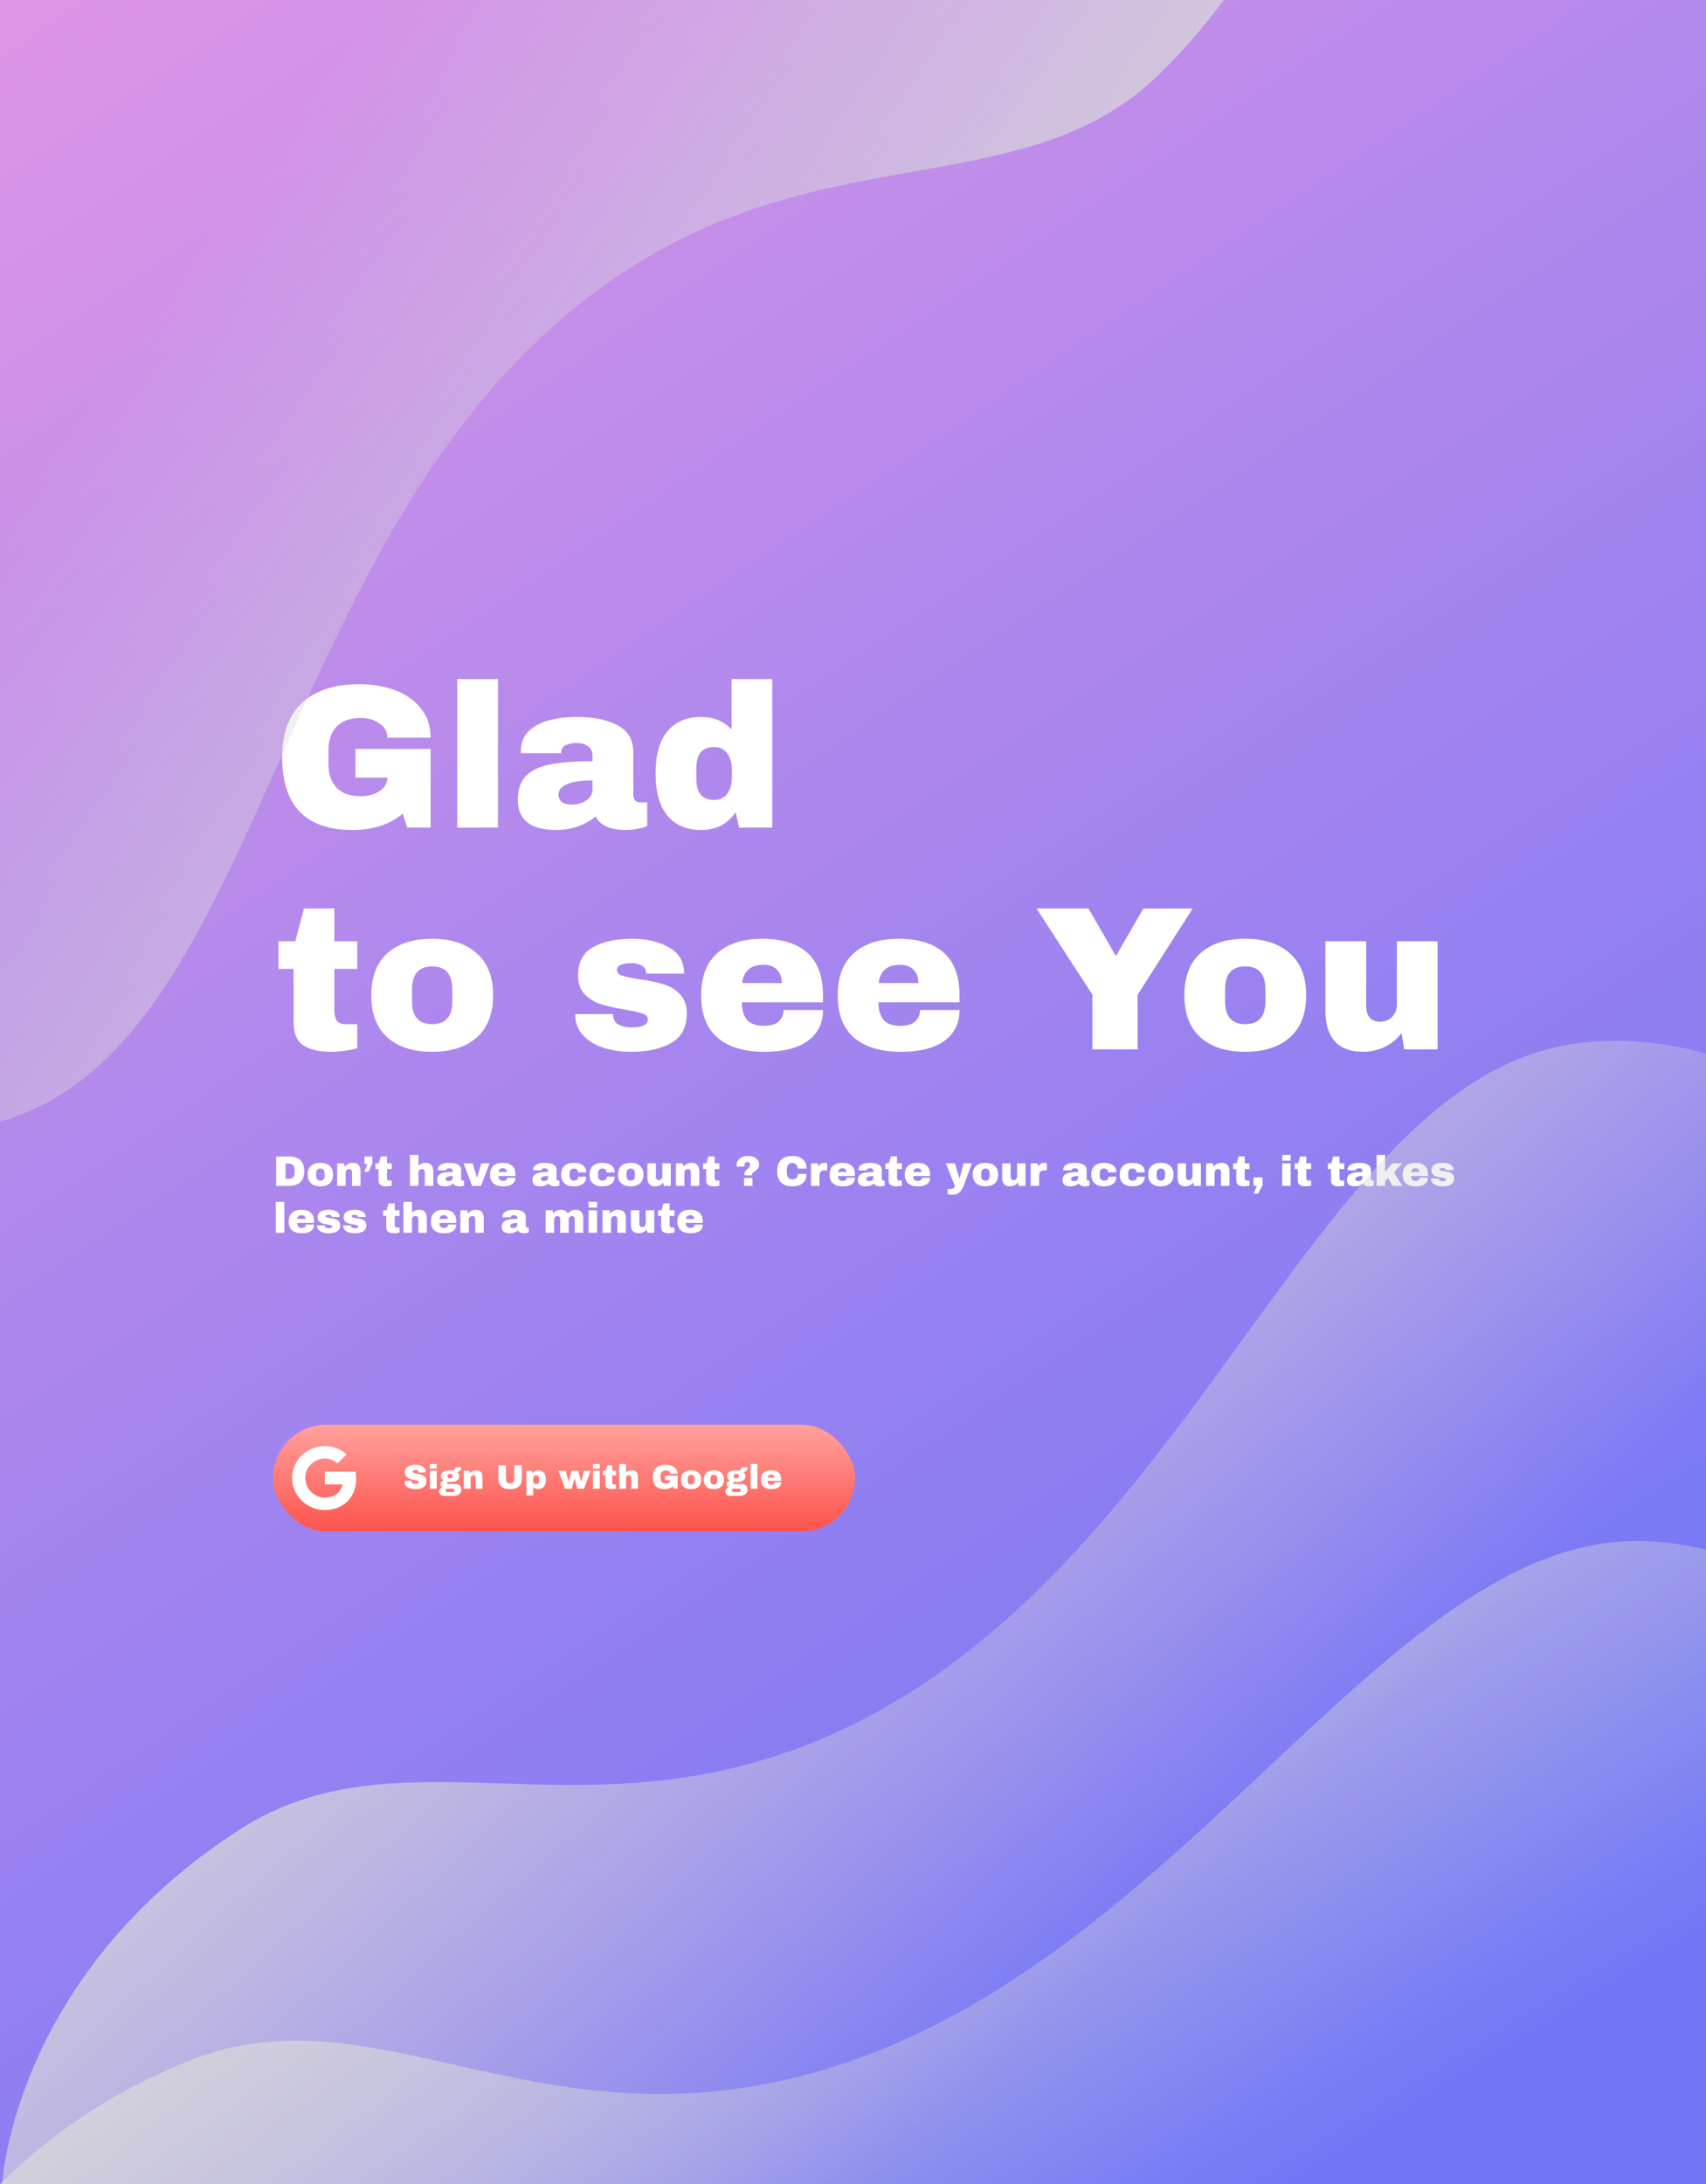 <svg width="800" height="1024" viewBox="0 0 800 1024" fill="none" xmlns="http://www.w3.org/2000/svg">
<rect x="0" y="0" width="800" height="1024" fill="#333333" stroke="none"/>
<g clip-path="url(#clip0_1_28)">
<rect width="800" height="1024" fill="url(#paint0_linear_1_28)"/>
<path d="M168.32 320.8C174.656 320.8 180.352 321.76 185.408 323.68C190.464 325.6 194.464 328.448 197.408 332.224C200.416 335.936 201.92 340.48 201.92 345.856H181.664C181.664 343.104 180.448 340.896 178.016 339.232C175.584 337.504 172.64 336.64 169.184 336.64C164.192 336.64 160.416 337.984 157.856 340.672C155.296 343.296 154.016 347.04 154.016 351.904V358.048C154.016 362.912 155.296 366.688 157.856 369.376C160.416 372 164.192 373.312 169.184 373.312C172.64 373.312 175.584 372.512 178.016 370.912C180.448 369.248 181.664 367.136 181.664 364.576H166.688V351.136H201.92V388H190.976L188.864 381.472C182.848 386.592 174.976 389.152 165.248 389.152C154.304 389.152 146.08 386.304 140.576 380.608C135.072 374.848 132.32 366.304 132.32 354.976C132.32 343.776 135.424 335.296 141.632 329.536C147.904 323.712 156.8 320.8 168.32 320.8ZM214.401 388V318.4H233.505V388H214.401ZM270.754 336.16C278.498 336.16 284.802 337.472 289.666 340.096C294.53 342.656 296.962 346.848 296.962 352.672V372.448C296.962 373.536 297.218 374.432 297.73 375.136C298.242 375.84 299.01 376.192 300.034 376.192H303.49V387.232C303.298 387.36 302.786 387.584 301.954 387.904C301.186 388.16 300.066 388.416 298.594 388.672C297.122 388.992 295.426 389.152 293.506 389.152C289.794 389.152 286.722 388.608 284.29 387.52C281.922 386.368 280.29 384.8 279.394 382.816C276.962 384.736 274.242 386.272 271.234 387.424C268.226 388.576 264.706 389.152 260.674 389.152C248.77 389.152 242.818 384.416 242.818 374.944C242.818 370.016 244.13 366.272 246.754 363.712C249.442 361.088 253.282 359.296 258.274 358.336C263.266 357.376 269.794 356.896 277.858 356.896V354.4C277.858 352.416 277.154 350.912 275.746 349.888C274.402 348.864 272.642 348.352 270.466 348.352C268.482 348.352 266.753 348.704 265.281 349.408C263.874 350.112 263.17 351.232 263.17 352.768V353.152H244.354C244.29 352.832 244.258 352.384 244.258 351.808C244.258 347.008 246.53 343.2 251.074 340.384C255.682 337.568 262.242 336.16 270.754 336.16ZM277.858 365.92C272.418 365.92 268.386 366.528 265.762 367.744C263.202 368.896 261.922 370.464 261.922 372.448C261.922 375.648 264.098 377.248 268.45 377.248C270.946 377.248 273.122 376.576 274.978 375.232C276.898 373.888 277.858 372.224 277.858 370.24V365.92ZM346.593 388L344.961 380.8C341.249 386.368 335.873 389.152 328.833 389.152C321.985 389.152 316.705 386.912 312.993 382.432C309.281 377.952 307.425 371.328 307.425 362.56C307.425 353.856 309.281 347.296 312.993 342.88C316.705 338.4 321.985 336.16 328.833 336.16C334.657 336.16 339.393 338.112 343.041 342.016V318.4H362.145V388H346.593ZM334.785 350.272C329.281 350.272 326.529 353.568 326.529 360.16V365.248C326.529 371.776 329.281 375.04 334.785 375.04C337.601 375.04 339.713 374.048 341.121 372.064C342.529 370.08 343.233 367.488 343.233 364.288V361.12C343.233 357.92 342.529 355.328 341.121 353.344C339.713 351.296 337.601 350.272 334.785 350.272ZM167.552 441.312V454.272H156.8V473.568C156.8 475.872 157.184 477.568 157.952 478.656C158.72 479.68 160.128 480.192 162.176 480.192H167.552V491.424C166.016 491.936 164.032 492.352 161.6 492.672C159.168 492.992 157.056 493.152 155.264 493.152C149.632 493.152 145.28 492.128 142.208 490.08C139.2 488.032 137.696 484.544 137.696 479.616V454.272H130.592V441.312H138.464L142.592 425.952H156.8V441.312H167.552ZM202.624 440.16C211.52 440.16 218.496 442.432 223.552 446.976C228.672 451.456 231.232 458.016 231.232 466.656C231.232 475.296 228.672 481.888 223.552 486.432C218.496 490.912 211.52 493.152 202.624 493.152C193.728 493.152 186.752 490.912 181.696 486.432C176.64 481.952 174.112 475.36 174.112 466.656C174.112 457.952 176.64 451.36 181.696 446.88C186.752 442.4 193.728 440.16 202.624 440.16ZM202.624 453.12C196.352 453.12 193.216 456.736 193.216 463.968V469.44C193.216 476.608 196.352 480.192 202.624 480.192C208.96 480.192 212.128 476.608 212.128 469.44V463.968C212.128 456.736 208.96 453.12 202.624 453.12ZM296.512 440.16C303.296 440.16 309.024 441.504 313.696 444.192C318.432 446.816 320.8 450.912 320.8 456.48H303.04C303.04 454.624 302.208 453.312 300.544 452.544C299.392 451.904 297.952 451.584 296.224 451.584C291.616 451.584 289.312 452.672 289.312 454.848C289.312 456.064 290.112 456.928 291.712 457.44C293.312 457.952 295.936 458.496 299.584 459.072C304.064 459.712 307.808 460.48 310.816 461.376C313.824 462.208 316.448 463.744 318.688 465.984C320.928 468.16 322.048 471.232 322.048 475.2C322.048 481.664 319.616 486.272 314.752 489.024C309.952 491.776 303.648 493.152 295.84 493.152C291.36 493.152 287.136 492.544 283.168 491.328C279.2 490.048 275.968 488.096 273.472 485.472C270.976 482.848 269.728 479.52 269.728 475.488H287.488V475.872C287.552 478.048 288.448 479.584 290.176 480.48C291.968 481.312 293.856 481.728 295.84 481.728C301.152 481.728 303.808 480.48 303.808 477.984C303.808 476.704 302.976 475.776 301.312 475.2C299.648 474.624 296.928 474.016 293.152 473.376C288.608 472.608 284.864 471.776 281.92 470.88C279.04 469.984 276.512 468.48 274.336 466.368C272.16 464.192 271.072 461.184 271.072 457.344C271.072 451.136 273.408 446.72 278.08 444.096C282.816 441.472 288.96 440.16 296.512 440.16ZM357.312 440.16C366.592 440.16 373.664 442.336 378.528 446.688C383.456 451.04 385.92 457.696 385.92 466.656V469.92H347.904C347.904 473.568 348.704 476.32 350.304 478.176C351.968 480.032 354.56 480.96 358.08 480.96C361.28 480.96 363.616 480.288 365.088 478.944C366.624 477.6 367.392 475.808 367.392 473.568H385.92C385.92 479.712 383.584 484.512 378.912 487.968C374.24 491.424 367.424 493.152 358.464 493.152C349.056 493.152 341.76 490.976 336.576 486.624C331.392 482.208 328.8 475.552 328.8 466.656C328.8 457.952 331.328 451.36 336.384 446.88C341.44 442.4 348.416 440.16 357.312 440.16ZM358.08 452.352C352.064 452.352 348.704 455.2 348 460.896H366.624C366.624 458.272 365.856 456.192 364.32 454.656C362.848 453.12 360.768 452.352 358.08 452.352ZM421.343 440.16C430.623 440.16 437.695 442.336 442.559 446.688C447.487 451.04 449.951 457.696 449.951 466.656V469.92H411.935C411.935 473.568 412.735 476.32 414.335 478.176C415.999 480.032 418.591 480.96 422.111 480.96C425.311 480.96 427.647 480.288 429.119 478.944C430.655 477.6 431.423 475.808 431.423 473.568H449.951C449.951 479.712 447.615 484.512 442.943 487.968C438.271 491.424 431.455 493.152 422.495 493.152C413.087 493.152 405.791 490.976 400.607 486.624C395.423 482.208 392.831 475.552 392.831 466.656C392.831 457.952 395.359 451.36 400.415 446.88C405.471 442.4 412.447 440.16 421.343 440.16ZM422.111 452.352C416.095 452.352 412.735 455.2 412.031 460.896H430.655C430.655 458.272 429.887 456.192 428.351 454.656C426.879 453.12 424.799 452.352 422.111 452.352ZM533.471 492H512.255V466.368L486.047 425.952H510.431L523.103 447.936H523.487L536.159 425.952H559.295L533.471 466.368V492ZM583.906 440.16C592.802 440.16 599.778 442.432 604.833 446.976C609.954 451.456 612.514 458.016 612.514 466.656C612.514 475.296 609.954 481.888 604.833 486.432C599.778 490.912 592.802 493.152 583.906 493.152C575.01 493.152 568.034 490.912 562.978 486.432C557.922 481.952 555.394 475.36 555.394 466.656C555.394 457.952 557.922 451.36 562.978 446.88C568.034 442.4 575.01 440.16 583.906 440.16ZM583.906 453.12C577.634 453.12 574.498 456.736 574.498 463.968V469.44C574.498 476.608 577.634 480.192 583.906 480.192C590.242 480.192 593.41 476.608 593.41 469.44V463.968C593.41 456.736 590.242 453.12 583.906 453.12ZM658.497 492L657.249 484.32C655.265 487.072 652.641 489.248 649.377 490.848C646.177 492.384 642.785 493.152 639.201 493.152C633.313 493.152 628.897 491.52 625.953 488.256C623.009 484.992 621.537 480.288 621.537 474.144V441.312H640.641V471.84C640.641 474.016 641.185 475.776 642.273 477.12C643.425 478.4 645.025 479.04 647.073 479.04C649.441 479.04 651.361 478.272 652.833 476.736C654.305 475.2 655.041 473.312 655.041 471.072V441.312H674.145V492H658.497Z" fill="white"/>
<path d="M135.44 542.24C140.253 542.24 142.66 544.533 142.66 549.12C142.66 553.707 140.253 556 135.44 556H129.48V542.24H135.44ZM133.9 552.7H135.36C137.213 552.7 138.14 551.707 138.14 549.72V548.52C138.14 546.533 137.213 545.54 135.36 545.54H133.9V552.7ZM150.226 545.2C152.08 545.2 153.533 545.673 154.586 546.62C155.653 547.553 156.186 548.92 156.186 550.72C156.186 552.52 155.653 553.893 154.586 554.84C153.533 555.773 152.08 556.24 150.226 556.24C148.373 556.24 146.92 555.773 145.866 554.84C144.813 553.907 144.286 552.533 144.286 550.72C144.286 548.907 144.813 547.533 145.866 546.6C146.92 545.667 148.373 545.2 150.226 545.2ZM150.226 547.9C148.92 547.9 148.266 548.653 148.266 550.16V551.3C148.266 552.793 148.92 553.54 150.226 553.54C151.546 553.54 152.206 552.793 152.206 551.3V550.16C152.206 548.653 151.546 547.9 150.226 547.9ZM165.386 545.2C166.613 545.2 167.533 545.54 168.146 546.22C168.76 546.9 169.066 547.88 169.066 549.16V556H165.086V549.64C165.086 549.187 164.966 548.827 164.726 548.56C164.5 548.28 164.173 548.14 163.746 548.14C163.253 548.14 162.853 548.3 162.546 548.62C162.24 548.94 162.086 549.333 162.086 549.8V556H158.106V545.44H161.366L161.626 547.04C162.04 546.48 162.58 546.033 163.246 545.7C163.926 545.367 164.64 545.2 165.386 545.2ZM172.774 549.38H170.874L172.294 545.74H170.874V542.24H174.594V545.54L172.774 549.38ZM183.72 545.44V548.14H181.48V552.16C181.48 552.64 181.56 552.993 181.72 553.22C181.88 553.433 182.174 553.54 182.6 553.54H183.72V555.88C183.4 555.987 182.987 556.073 182.48 556.14C181.974 556.207 181.534 556.24 181.16 556.24C179.987 556.24 179.08 556.027 178.44 555.6C177.814 555.173 177.5 554.447 177.5 553.42V548.14H176.02V545.44H177.66L178.52 542.24H181.48V545.44H183.72ZM196.207 546.54C196.634 546.113 197.134 545.787 197.707 545.56C198.281 545.32 198.881 545.2 199.507 545.2C200.734 545.2 201.654 545.54 202.267 546.22C202.881 546.9 203.187 547.88 203.187 549.16V556H199.207V549.64C199.207 549.187 199.087 548.827 198.847 548.56C198.621 548.28 198.294 548.14 197.867 548.14C197.374 548.14 196.974 548.3 196.667 548.62C196.361 548.94 196.207 549.333 196.207 549.8V556H192.227V541.5H196.207V546.54ZM210.787 545.2C212.401 545.2 213.714 545.473 214.727 546.02C215.741 546.553 216.247 547.427 216.247 548.64V552.76C216.247 552.987 216.301 553.173 216.407 553.32C216.514 553.467 216.674 553.54 216.887 553.54H217.607V555.84C217.567 555.867 217.461 555.913 217.287 555.98C217.127 556.033 216.894 556.087 216.587 556.14C216.281 556.207 215.927 556.24 215.527 556.24C214.754 556.24 214.114 556.127 213.607 555.9C213.114 555.66 212.774 555.333 212.587 554.92C212.081 555.32 211.514 555.64 210.887 555.88C210.261 556.12 209.527 556.24 208.687 556.24C206.207 556.24 204.967 555.253 204.967 553.28C204.967 552.253 205.241 551.473 205.787 550.94C206.347 550.393 207.147 550.02 208.187 549.82C209.227 549.62 210.587 549.52 212.267 549.52V549C212.267 548.587 212.121 548.273 211.827 548.06C211.547 547.847 211.181 547.74 210.727 547.74C210.314 547.74 209.954 547.813 209.647 547.96C209.354 548.107 209.207 548.34 209.207 548.66V548.74H205.287C205.274 548.673 205.267 548.58 205.267 548.46C205.267 547.46 205.741 546.667 206.687 546.08C207.647 545.493 209.014 545.2 210.787 545.2ZM212.267 551.4C211.134 551.4 210.294 551.527 209.747 551.78C209.214 552.02 208.947 552.347 208.947 552.76C208.947 553.427 209.401 553.76 210.307 553.76C210.827 553.76 211.281 553.62 211.667 553.34C212.067 553.06 212.267 552.713 212.267 552.3V551.4ZM221.375 556L217.375 545.44H221.655L223.595 552.02H223.735L225.675 545.44H229.595L225.555 556H221.375ZM235.734 545.2C237.668 545.2 239.141 545.653 240.154 546.56C241.181 547.467 241.694 548.853 241.694 550.72V551.4H233.774C233.774 552.16 233.941 552.733 234.274 553.12C234.621 553.507 235.161 553.7 235.894 553.7C236.561 553.7 237.048 553.56 237.354 553.28C237.674 553 237.834 552.627 237.834 552.16H241.694C241.694 553.44 241.208 554.44 240.234 555.16C239.261 555.88 237.841 556.24 235.974 556.24C234.014 556.24 232.494 555.787 231.414 554.88C230.334 553.96 229.794 552.573 229.794 550.72C229.794 548.907 230.321 547.533 231.374 546.6C232.428 545.667 233.881 545.2 235.734 545.2ZM235.894 547.74C234.641 547.74 233.941 548.333 233.794 549.52H237.674C237.674 548.973 237.514 548.54 237.194 548.22C236.888 547.9 236.454 547.74 235.894 547.74ZM255.494 545.2C257.108 545.2 258.421 545.473 259.434 546.02C260.448 546.553 260.954 547.427 260.954 548.64V552.76C260.954 552.987 261.008 553.173 261.114 553.32C261.221 553.467 261.381 553.54 261.594 553.54H262.314V555.84C262.274 555.867 262.168 555.913 261.994 555.98C261.834 556.033 261.601 556.087 261.294 556.14C260.988 556.207 260.634 556.24 260.234 556.24C259.461 556.24 258.821 556.127 258.314 555.9C257.821 555.66 257.481 555.333 257.294 554.92C256.788 555.32 256.221 555.64 255.594 555.88C254.968 556.12 254.234 556.24 253.394 556.24C250.914 556.24 249.674 555.253 249.674 553.28C249.674 552.253 249.948 551.473 250.494 550.94C251.054 550.393 251.854 550.02 252.894 549.82C253.934 549.62 255.294 549.52 256.974 549.52V549C256.974 548.587 256.828 548.273 256.534 548.06C256.254 547.847 255.888 547.74 255.434 547.74C255.021 547.74 254.661 547.813 254.354 547.96C254.061 548.107 253.914 548.34 253.914 548.66V548.74H249.994C249.981 548.673 249.974 548.58 249.974 548.46C249.974 547.46 250.448 546.667 251.394 546.08C252.354 545.493 253.721 545.2 255.494 545.2ZM256.974 551.4C255.841 551.4 255.001 551.527 254.454 551.78C253.921 552.02 253.654 552.347 253.654 552.76C253.654 553.427 254.108 553.76 255.014 553.76C255.534 553.76 255.988 553.62 256.374 553.34C256.774 553.06 256.974 552.713 256.974 552.3V551.4ZM269.074 545.2C270.807 545.2 272.207 545.573 273.274 546.32C274.354 547.053 274.894 548.18 274.894 549.7H271.034C271.034 548.5 270.381 547.9 269.074 547.9C267.767 547.9 267.114 548.653 267.114 550.16V551.3C267.114 552.793 267.794 553.54 269.154 553.54C270.514 553.54 271.194 552.927 271.194 551.7H274.894C274.894 553.233 274.354 554.373 273.274 555.12C272.207 555.867 270.807 556.24 269.074 556.24C267.221 556.24 265.767 555.773 264.714 554.84C263.661 553.907 263.134 552.533 263.134 550.72C263.134 548.907 263.661 547.533 264.714 546.6C265.767 545.667 267.221 545.2 269.074 545.2ZM282.414 545.2C284.147 545.2 285.547 545.573 286.614 546.32C287.694 547.053 288.234 548.18 288.234 549.7H284.374C284.374 548.5 283.721 547.9 282.414 547.9C281.107 547.9 280.454 548.653 280.454 550.16V551.3C280.454 552.793 281.134 553.54 282.494 553.54C283.854 553.54 284.534 552.927 284.534 551.7H288.234C288.234 553.233 287.694 554.373 286.614 555.12C285.547 555.867 284.147 556.24 282.414 556.24C280.561 556.24 279.107 555.773 278.054 554.84C277.001 553.907 276.474 552.533 276.474 550.72C276.474 548.907 277.001 547.533 278.054 546.6C279.107 545.667 280.561 545.2 282.414 545.2ZM295.754 545.2C297.607 545.2 299.06 545.673 300.114 546.62C301.18 547.553 301.714 548.92 301.714 550.72C301.714 552.52 301.18 553.893 300.114 554.84C299.06 555.773 297.607 556.24 295.754 556.24C293.9 556.24 292.447 555.773 291.394 554.84C290.34 553.907 289.814 552.533 289.814 550.72C289.814 548.907 290.34 547.533 291.394 546.6C292.447 545.667 293.9 545.2 295.754 545.2ZM295.754 547.9C294.447 547.9 293.794 548.653 293.794 550.16V551.3C293.794 552.793 294.447 553.54 295.754 553.54C297.074 553.54 297.734 552.793 297.734 551.3V550.16C297.734 548.653 297.074 547.9 295.754 547.9ZM311.294 556L311.034 554.4C310.62 554.973 310.074 555.427 309.394 555.76C308.727 556.08 308.02 556.24 307.274 556.24C306.047 556.24 305.127 555.9 304.514 555.22C303.9 554.54 303.594 553.56 303.594 552.28V545.44H307.574V551.8C307.574 552.253 307.687 552.62 307.914 552.9C308.154 553.167 308.487 553.3 308.914 553.3C309.407 553.3 309.807 553.14 310.114 552.82C310.42 552.5 310.574 552.107 310.574 551.64V545.44H314.554V556H311.294ZM324.253 545.2C325.48 545.2 326.4 545.54 327.013 546.22C327.627 546.9 327.933 547.88 327.933 549.16V556H323.953V549.64C323.953 549.187 323.833 548.827 323.593 548.56C323.367 548.28 323.04 548.14 322.613 548.14C322.12 548.14 321.72 548.3 321.413 548.62C321.107 548.94 320.953 549.333 320.953 549.8V556H316.973V545.44H320.233L320.493 547.04C320.907 546.48 321.447 546.033 322.113 545.7C322.793 545.367 323.507 545.2 324.253 545.2ZM337.353 545.44V548.14H335.113V552.16C335.113 552.64 335.193 552.993 335.353 553.22C335.513 553.433 335.807 553.54 336.233 553.54H337.353V555.88C337.033 555.987 336.62 556.073 336.113 556.14C335.607 556.207 335.167 556.24 334.793 556.24C333.62 556.24 332.713 556.027 332.073 555.6C331.447 555.173 331.133 554.447 331.133 553.42V548.14H329.653V545.44H331.293L332.153 542.24H335.113V545.44H337.353ZM350.86 542C351.873 542 352.767 542.167 353.54 542.5C354.313 542.833 354.913 543.313 355.34 543.94C355.767 544.553 355.98 545.267 355.98 546.08C355.98 546.6 355.867 547.067 355.64 547.48C355.413 547.88 355.147 548.22 354.84 548.5C354.533 548.78 354.147 549.087 353.68 549.42C353.293 549.713 353.007 549.947 352.82 550.12C352.647 550.293 352.56 550.473 352.56 550.66V551.08H349.14V550.08C349.14 549.76 349.24 549.473 349.44 549.22C349.64 548.953 349.953 548.62 350.38 548.22C350.82 547.833 351.153 547.487 351.38 547.18C351.62 546.873 351.74 546.533 351.74 546.16C351.74 545.773 351.62 545.447 351.38 545.18C351.14 544.9 350.82 544.76 350.42 544.76C349.553 544.76 349.12 545.32 349.12 546.44C349.12 546.68 349.127 546.86 349.14 546.98H345.46C345.447 546.887 345.433 546.78 345.42 546.66C345.407 546.54 345.4 546.393 345.4 546.22C345.4 545.367 345.633 544.627 346.1 544C346.567 543.36 347.213 542.867 348.04 542.52C348.88 542.173 349.82 542 350.86 542ZM348.9 556V552.3H352.86V556H348.9ZM371.587 542C373.627 542 375.24 542.513 376.427 543.54C377.614 544.553 378.207 546.007 378.207 547.9H373.987C373.987 547.1 373.774 546.467 373.347 546C372.934 545.533 372.34 545.3 371.567 545.3C370.674 545.3 370.014 545.58 369.587 546.14C369.174 546.7 368.967 547.48 368.967 548.48V549.76C368.967 550.747 369.174 551.527 369.587 552.1C370.014 552.66 370.66 552.94 371.527 552.94C372.38 552.94 373.027 552.72 373.467 552.28C373.907 551.84 374.127 551.22 374.127 550.42H378.207C378.207 552.3 377.627 553.74 376.467 554.74C375.32 555.74 373.694 556.24 371.587 556.24C369.24 556.24 367.46 555.64 366.247 554.44C365.047 553.24 364.447 551.467 364.447 549.12C364.447 546.773 365.047 545 366.247 543.8C367.46 542.6 369.24 542 371.587 542ZM386.733 545.18C387.04 545.18 387.313 545.22 387.553 545.3C387.793 545.367 387.913 545.407 387.913 545.42V548.76H386.633C385.807 548.76 385.207 548.973 384.833 549.4C384.473 549.827 384.293 550.46 384.293 551.3V556H380.313V545.44H383.573L383.833 547.04C384.073 546.427 384.453 545.967 384.973 545.66C385.493 545.34 386.08 545.18 386.733 545.18ZM394.973 545.2C396.906 545.2 398.379 545.653 399.393 546.56C400.419 547.467 400.933 548.853 400.933 550.72V551.4H393.013C393.013 552.16 393.179 552.733 393.513 553.12C393.859 553.507 394.399 553.7 395.133 553.7C395.799 553.7 396.286 553.56 396.593 553.28C396.913 553 397.073 552.627 397.073 552.16H400.933C400.933 553.44 400.446 554.44 399.473 555.16C398.499 555.88 397.079 556.24 395.213 556.24C393.253 556.24 391.733 555.787 390.653 554.88C389.573 553.96 389.033 552.573 389.033 550.72C389.033 548.907 389.559 547.533 390.613 546.6C391.666 545.667 393.119 545.2 394.973 545.2ZM395.133 547.74C393.879 547.74 393.179 548.333 393.033 549.52H396.913C396.913 548.973 396.753 548.54 396.433 548.22C396.126 547.9 395.693 547.74 395.133 547.74ZM408.072 545.2C409.686 545.2 410.999 545.473 412.012 546.02C413.026 546.553 413.532 547.427 413.532 548.64V552.76C413.532 552.987 413.586 553.173 413.692 553.32C413.799 553.467 413.959 553.54 414.172 553.54H414.892V555.84C414.852 555.867 414.746 555.913 414.572 555.98C414.412 556.033 414.179 556.087 413.872 556.14C413.566 556.207 413.212 556.24 412.812 556.24C412.039 556.24 411.399 556.127 410.892 555.9C410.399 555.66 410.059 555.333 409.872 554.92C409.366 555.32 408.799 555.64 408.172 555.88C407.546 556.12 406.812 556.24 405.972 556.24C403.492 556.24 402.252 555.253 402.252 553.28C402.252 552.253 402.526 551.473 403.072 550.94C403.632 550.393 404.432 550.02 405.472 549.82C406.512 549.62 407.872 549.52 409.552 549.52V549C409.552 548.587 409.406 548.273 409.112 548.06C408.832 547.847 408.466 547.74 408.012 547.74C407.599 547.74 407.239 547.813 406.932 547.96C406.639 548.107 406.492 548.34 406.492 548.66V548.74H402.572C402.559 548.673 402.552 548.58 402.552 548.46C402.552 547.46 403.026 546.667 403.972 546.08C404.932 545.493 406.299 545.2 408.072 545.2ZM409.552 551.4C408.419 551.4 407.579 551.527 407.032 551.78C406.499 552.02 406.232 552.347 406.232 552.76C406.232 553.427 406.686 553.76 407.592 553.76C408.112 553.76 408.566 553.62 408.952 553.34C409.352 553.06 409.552 552.713 409.552 552.3V551.4ZM422.9 545.44V548.14H420.66V552.16C420.66 552.64 420.74 552.993 420.9 553.22C421.06 553.433 421.353 553.54 421.78 553.54H422.9V555.88C422.58 555.987 422.167 556.073 421.66 556.14C421.153 556.207 420.713 556.24 420.34 556.24C419.167 556.24 418.26 556.027 417.62 555.6C416.993 555.173 416.68 554.447 416.68 553.42V548.14H415.2V545.44H416.84L417.7 542.24H420.66V545.44H422.9ZM430.207 545.2C432.14 545.2 433.614 545.653 434.627 546.56C435.654 547.467 436.167 548.853 436.167 550.72V551.4H428.247C428.247 552.16 428.414 552.733 428.747 553.12C429.094 553.507 429.634 553.7 430.367 553.7C431.034 553.7 431.52 553.56 431.827 553.28C432.147 553 432.307 552.627 432.307 552.16H436.167C436.167 553.44 435.68 554.44 434.707 555.16C433.734 555.88 432.314 556.24 430.447 556.24C428.487 556.24 426.967 555.787 425.887 554.88C424.807 553.96 424.267 552.573 424.267 550.72C424.267 548.907 424.794 547.533 425.847 546.6C426.9 545.667 428.354 545.2 430.207 545.2ZM430.367 547.74C429.114 547.74 428.414 548.333 428.267 549.52H432.147C432.147 548.973 431.987 548.54 431.667 548.22C431.36 547.9 430.927 547.74 430.367 547.74ZM452.007 555.68C451.46 557.16 450.787 558.28 449.987 559.04C449.2 559.813 448.094 560.2 446.667 560.2C445.8 560.2 445.034 560.08 444.367 559.84V557.46H445.967C446.967 557.46 447.56 556.973 447.747 556L443.547 545.44H447.827L449.847 552.46H449.987L451.847 545.44H455.767L452.007 555.68ZM462.101 545.2C463.955 545.2 465.408 545.673 466.461 546.62C467.528 547.553 468.061 548.92 468.061 550.72C468.061 552.52 467.528 553.893 466.461 554.84C465.408 555.773 463.955 556.24 462.101 556.24C460.248 556.24 458.795 555.773 457.741 554.84C456.688 553.907 456.161 552.533 456.161 550.72C456.161 548.907 456.688 547.533 457.741 546.6C458.795 545.667 460.248 545.2 462.101 545.2ZM462.101 547.9C460.795 547.9 460.141 548.653 460.141 550.16V551.3C460.141 552.793 460.795 553.54 462.101 553.54C463.421 553.54 464.081 552.793 464.081 551.3V550.16C464.081 548.653 463.421 547.9 462.101 547.9ZM477.641 556L477.381 554.4C476.968 554.973 476.421 555.427 475.741 555.76C475.075 556.08 474.368 556.24 473.621 556.24C472.395 556.24 471.475 555.9 470.861 555.22C470.248 554.54 469.941 553.56 469.941 552.28V545.44H473.921V551.8C473.921 552.253 474.035 552.62 474.261 552.9C474.501 553.167 474.835 553.3 475.261 553.3C475.755 553.3 476.155 553.14 476.461 552.82C476.768 552.5 476.921 552.107 476.921 551.64V545.44H480.901V556H477.641ZM489.741 545.18C490.048 545.18 490.321 545.22 490.561 545.3C490.801 545.367 490.921 545.407 490.921 545.42V548.76H489.641C488.814 548.76 488.214 548.973 487.841 549.4C487.481 549.827 487.301 550.46 487.301 551.3V556H483.321V545.44H486.581L486.841 547.04C487.081 546.427 487.461 545.967 487.981 545.66C488.501 545.34 489.088 545.18 489.741 545.18ZM504.088 545.2C505.701 545.2 507.015 545.473 508.028 546.02C509.041 546.553 509.548 547.427 509.548 548.64V552.76C509.548 552.987 509.601 553.173 509.708 553.32C509.815 553.467 509.975 553.54 510.188 553.54H510.908V555.84C510.868 555.867 510.761 555.913 510.588 555.98C510.428 556.033 510.195 556.087 509.888 556.14C509.581 556.207 509.228 556.24 508.828 556.24C508.055 556.24 507.415 556.127 506.908 555.9C506.415 555.66 506.075 555.333 505.888 554.92C505.381 555.32 504.815 555.64 504.188 555.88C503.561 556.12 502.828 556.24 501.988 556.24C499.508 556.24 498.268 555.253 498.268 553.28C498.268 552.253 498.541 551.473 499.088 550.94C499.648 550.393 500.448 550.02 501.488 549.82C502.528 549.62 503.888 549.52 505.568 549.52V549C505.568 548.587 505.421 548.273 505.128 548.06C504.848 547.847 504.481 547.74 504.028 547.74C503.615 547.74 503.255 547.813 502.948 547.96C502.655 548.107 502.508 548.34 502.508 548.66V548.74H498.588C498.575 548.673 498.568 548.58 498.568 548.46C498.568 547.46 499.041 546.667 499.988 546.08C500.948 545.493 502.315 545.2 504.088 545.2ZM505.568 551.4C504.435 551.4 503.595 551.527 503.048 551.78C502.515 552.02 502.248 552.347 502.248 552.76C502.248 553.427 502.701 553.76 503.608 553.76C504.128 553.76 504.581 553.62 504.968 553.34C505.368 553.06 505.568 552.713 505.568 552.3V551.4ZM517.668 545.2C519.401 545.2 520.801 545.573 521.868 546.32C522.948 547.053 523.488 548.18 523.488 549.7H519.628C519.628 548.5 518.974 547.9 517.668 547.9C516.361 547.9 515.708 548.653 515.708 550.16V551.3C515.708 552.793 516.388 553.54 517.748 553.54C519.108 553.54 519.788 552.927 519.788 551.7H523.488C523.488 553.233 522.948 554.373 521.868 555.12C520.801 555.867 519.401 556.24 517.668 556.24C515.814 556.24 514.361 555.773 513.308 554.84C512.254 553.907 511.728 552.533 511.728 550.72C511.728 548.907 512.254 547.533 513.308 546.6C514.361 545.667 515.814 545.2 517.668 545.2ZM531.008 545.2C532.741 545.2 534.141 545.573 535.208 546.32C536.288 547.053 536.828 548.18 536.828 549.7H532.968C532.968 548.5 532.314 547.9 531.008 547.9C529.701 547.9 529.048 548.653 529.048 550.16V551.3C529.048 552.793 529.728 553.54 531.088 553.54C532.448 553.54 533.128 552.927 533.128 551.7H536.828C536.828 553.233 536.288 554.373 535.208 555.12C534.141 555.867 532.741 556.24 531.008 556.24C529.154 556.24 527.701 555.773 526.648 554.84C525.594 553.907 525.068 552.533 525.068 550.72C525.068 548.907 525.594 547.533 526.648 546.6C527.701 545.667 529.154 545.2 531.008 545.2ZM544.348 545.2C546.201 545.2 547.654 545.673 548.707 546.62C549.774 547.553 550.308 548.92 550.308 550.72C550.308 552.52 549.774 553.893 548.707 554.84C547.654 555.773 546.201 556.24 544.348 556.24C542.494 556.24 541.041 555.773 539.988 554.84C538.934 553.907 538.408 552.533 538.408 550.72C538.408 548.907 538.934 547.533 539.988 546.6C541.041 545.667 542.494 545.2 544.348 545.2ZM544.348 547.9C543.041 547.9 542.388 548.653 542.388 550.16V551.3C542.388 552.793 543.041 553.54 544.348 553.54C545.668 553.54 546.328 552.793 546.328 551.3V550.16C546.328 548.653 545.668 547.9 544.348 547.9ZM559.887 556L559.627 554.4C559.214 554.973 558.667 555.427 557.987 555.76C557.321 556.08 556.614 556.24 555.867 556.24C554.641 556.24 553.721 555.9 553.107 555.22C552.494 554.54 552.187 553.56 552.187 552.28V545.44H556.167V551.8C556.167 552.253 556.281 552.62 556.507 552.9C556.747 553.167 557.081 553.3 557.507 553.3C558.001 553.3 558.401 553.14 558.707 552.82C559.014 552.5 559.167 552.107 559.167 551.64V545.44H563.147V556H559.887ZM572.847 545.2C574.074 545.2 574.994 545.54 575.607 546.22C576.221 546.9 576.527 547.88 576.527 549.16V556H572.547V549.64C572.547 549.187 572.427 548.827 572.187 548.56C571.961 548.28 571.634 548.14 571.207 548.14C570.714 548.14 570.314 548.3 570.007 548.62C569.701 548.94 569.547 549.333 569.547 549.8V556H565.567V545.44H568.827L569.087 547.04C569.501 546.48 570.041 546.033 570.707 545.7C571.387 545.367 572.101 545.2 572.847 545.2ZM585.947 545.44V548.14H583.707V552.16C583.707 552.64 583.787 552.993 583.947 553.22C584.107 553.433 584.4 553.54 584.827 553.54H585.947V555.88C585.627 555.987 585.214 556.073 584.707 556.14C584.2 556.207 583.76 556.24 583.387 556.24C582.214 556.24 581.307 556.027 580.667 555.6C580.04 555.173 579.727 554.447 579.727 553.42V548.14H578.247V545.44H579.887L580.747 542.24H583.707V545.44H585.947ZM589.954 559.66H587.794L589.434 556H587.814V552.02H592.054V555.78L589.954 559.66ZM601.254 544.2V541.5H605.234V544.2H601.254ZM601.254 556V545.44H605.234V556H601.254ZM614.814 545.44V548.14H612.574V552.16C612.574 552.64 612.654 552.993 612.814 553.22C612.974 553.433 613.268 553.54 613.694 553.54H614.814V555.88C614.494 555.987 614.081 556.073 613.574 556.14C613.068 556.207 612.628 556.24 612.254 556.24C611.081 556.24 610.174 556.027 609.534 555.6C608.908 555.173 608.594 554.447 608.594 553.42V548.14H607.114V545.44H608.754L609.614 542.24H612.574V545.44H614.814ZM630.361 545.44V548.14H628.121V552.16C628.121 552.64 628.201 552.993 628.361 553.22C628.521 553.433 628.814 553.54 629.241 553.54H630.361V555.88C630.041 555.987 629.628 556.073 629.121 556.14C628.614 556.207 628.174 556.24 627.801 556.24C626.628 556.24 625.721 556.027 625.081 555.6C624.454 555.173 624.141 554.447 624.141 553.42V548.14H622.661V545.44H624.301L625.161 542.24H628.121V545.44H630.361ZM637.428 545.2C639.041 545.2 640.354 545.473 641.368 546.02C642.381 546.553 642.888 547.427 642.888 548.64V552.76C642.888 552.987 642.941 553.173 643.048 553.32C643.154 553.467 643.314 553.54 643.528 553.54H644.248V555.84C644.208 555.867 644.101 555.913 643.928 555.98C643.768 556.033 643.534 556.087 643.228 556.14C642.921 556.207 642.568 556.24 642.168 556.24C641.394 556.24 640.754 556.127 640.248 555.9C639.754 555.66 639.414 555.333 639.228 554.92C638.721 555.32 638.154 555.64 637.528 555.88C636.901 556.12 636.168 556.24 635.328 556.24C632.848 556.24 631.608 555.253 631.608 553.28C631.608 552.253 631.881 551.473 632.428 550.94C632.988 550.393 633.788 550.02 634.828 549.82C635.868 549.62 637.228 549.52 638.908 549.52V549C638.908 548.587 638.761 548.273 638.468 548.06C638.188 547.847 637.821 547.74 637.368 547.74C636.954 547.74 636.594 547.813 636.288 547.96C635.994 548.107 635.848 548.34 635.848 548.66V548.74H631.928C631.914 548.673 631.908 548.58 631.908 548.46C631.908 547.46 632.381 546.667 633.328 546.08C634.288 545.493 635.654 545.2 637.428 545.2ZM638.908 551.4C637.774 551.4 636.934 551.527 636.388 551.78C635.854 552.02 635.588 552.347 635.588 552.76C635.588 553.427 636.041 553.76 636.948 553.76C637.468 553.76 637.921 553.62 638.308 553.34C638.708 553.06 638.908 552.713 638.908 552.3V551.4ZM652.908 545.44H657.548L653.648 549.7L657.648 556H653.128L650.908 552.38L649.528 553.72V556H645.548V541.48H649.528V549.48L652.908 545.44ZM663.664 545.2C665.597 545.2 667.071 545.653 668.084 546.56C669.111 547.467 669.624 548.853 669.624 550.72V551.4H661.704C661.704 552.16 661.871 552.733 662.204 553.12C662.551 553.507 663.091 553.7 663.824 553.7C664.491 553.7 664.977 553.56 665.284 553.28C665.604 553 665.764 552.627 665.764 552.16H669.624C669.624 553.44 669.137 554.44 668.164 555.16C667.191 555.88 665.771 556.24 663.904 556.24C661.944 556.24 660.424 555.787 659.344 554.88C658.264 553.96 657.724 552.573 657.724 550.72C657.724 548.907 658.251 547.533 659.304 546.6C660.357 545.667 661.811 545.2 663.664 545.2ZM663.824 547.74C662.571 547.74 661.871 548.333 661.724 549.52H665.604C665.604 548.973 665.444 548.54 665.124 548.22C664.817 547.9 664.384 547.74 663.824 547.74ZM676.564 545.2C677.977 545.2 679.17 545.48 680.144 546.04C681.13 546.587 681.624 547.44 681.624 548.6H677.924C677.924 548.213 677.75 547.94 677.404 547.78C677.164 547.647 676.864 547.58 676.504 547.58C675.544 547.58 675.064 547.807 675.064 548.26C675.064 548.513 675.23 548.693 675.564 548.8C675.897 548.907 676.444 549.02 677.204 549.14C678.137 549.273 678.917 549.433 679.544 549.62C680.17 549.793 680.717 550.113 681.184 550.58C681.65 551.033 681.884 551.673 681.884 552.5C681.884 553.847 681.377 554.807 680.364 555.38C679.364 555.953 678.05 556.24 676.424 556.24C675.49 556.24 674.61 556.113 673.784 555.86C672.957 555.593 672.284 555.187 671.764 554.64C671.244 554.093 670.984 553.4 670.984 552.56H674.684V552.64C674.697 553.093 674.884 553.413 675.244 553.6C675.617 553.773 676.01 553.86 676.424 553.86C677.53 553.86 678.084 553.6 678.084 553.08C678.084 552.813 677.91 552.62 677.564 552.5C677.217 552.38 676.65 552.253 675.864 552.12C674.917 551.96 674.137 551.787 673.524 551.6C672.924 551.413 672.397 551.1 671.944 550.66C671.49 550.207 671.264 549.58 671.264 548.78C671.264 547.487 671.75 546.567 672.724 546.02C673.71 545.473 674.99 545.2 676.564 545.2ZM129.34 578V563.5H133.32V578H129.34ZM141.32 567.2C143.253 567.2 144.727 567.653 145.74 568.56C146.767 569.467 147.28 570.853 147.28 572.72V573.4H139.36C139.36 574.16 139.527 574.733 139.86 575.12C140.207 575.507 140.747 575.7 141.48 575.7C142.147 575.7 142.633 575.56 142.94 575.28C143.26 575 143.42 574.627 143.42 574.16H147.28C147.28 575.44 146.793 576.44 145.82 577.16C144.847 577.88 143.427 578.24 141.56 578.24C139.6 578.24 138.08 577.787 137 576.88C135.92 575.96 135.38 574.573 135.38 572.72C135.38 570.907 135.907 569.533 136.96 568.6C138.013 567.667 139.467 567.2 141.32 567.2ZM141.48 569.74C140.227 569.74 139.527 570.333 139.38 571.52H143.26C143.26 570.973 143.1 570.54 142.78 570.22C142.473 569.9 142.04 569.74 141.48 569.74ZM154.22 567.2C155.633 567.2 156.827 567.48 157.8 568.04C158.787 568.587 159.28 569.44 159.28 570.6H155.58C155.58 570.213 155.407 569.94 155.06 569.78C154.82 569.647 154.52 569.58 154.16 569.58C153.2 569.58 152.72 569.807 152.72 570.26C152.72 570.513 152.887 570.693 153.22 570.8C153.553 570.907 154.1 571.02 154.86 571.14C155.793 571.273 156.573 571.433 157.2 571.62C157.827 571.793 158.373 572.113 158.84 572.58C159.307 573.033 159.54 573.673 159.54 574.5C159.54 575.847 159.033 576.807 158.02 577.38C157.02 577.953 155.707 578.24 154.08 578.24C153.147 578.24 152.267 578.113 151.44 577.86C150.613 577.593 149.94 577.187 149.42 576.64C148.9 576.093 148.64 575.4 148.64 574.56H152.34V574.64C152.353 575.093 152.54 575.413 152.9 575.6C153.273 575.773 153.667 575.86 154.08 575.86C155.187 575.86 155.74 575.6 155.74 575.08C155.74 574.813 155.567 574.62 155.22 574.5C154.873 574.38 154.307 574.253 153.52 574.12C152.573 573.96 151.793 573.787 151.18 573.6C150.58 573.413 150.053 573.1 149.6 572.66C149.147 572.207 148.92 571.58 148.92 570.78C148.92 569.487 149.407 568.567 150.38 568.02C151.367 567.473 152.647 567.2 154.22 567.2ZM166.447 567.2C167.86 567.2 169.053 567.48 170.027 568.04C171.013 568.587 171.507 569.44 171.507 570.6H167.807C167.807 570.213 167.633 569.94 167.287 569.78C167.047 569.647 166.747 569.58 166.387 569.58C165.427 569.58 164.947 569.807 164.947 570.26C164.947 570.513 165.113 570.693 165.447 570.8C165.78 570.907 166.327 571.02 167.087 571.14C168.02 571.273 168.8 571.433 169.427 571.62C170.053 571.793 170.6 572.113 171.067 572.58C171.533 573.033 171.767 573.673 171.767 574.5C171.767 575.847 171.26 576.807 170.247 577.38C169.247 577.953 167.933 578.24 166.307 578.24C165.373 578.24 164.493 578.113 163.667 577.86C162.84 577.593 162.167 577.187 161.647 576.64C161.127 576.093 160.867 575.4 160.867 574.56H164.567V574.64C164.58 575.093 164.767 575.413 165.127 575.6C165.5 575.773 165.893 575.86 166.307 575.86C167.413 575.86 167.967 575.6 167.967 575.08C167.967 574.813 167.793 574.62 167.447 574.5C167.1 574.38 166.533 574.253 165.747 574.12C164.8 573.96 164.02 573.787 163.407 573.6C162.807 573.413 162.28 573.1 161.827 572.66C161.373 572.207 161.147 571.58 161.147 570.78C161.147 569.487 161.633 568.567 162.607 568.02C163.593 567.473 164.873 567.2 166.447 567.2ZM187.353 567.44V570.14H185.113V574.16C185.113 574.64 185.193 574.993 185.353 575.22C185.513 575.433 185.807 575.54 186.233 575.54H187.353V577.88C187.033 577.987 186.62 578.073 186.113 578.14C185.607 578.207 185.167 578.24 184.793 578.24C183.62 578.24 182.713 578.027 182.073 577.6C181.447 577.173 181.133 576.447 181.133 575.42V570.14H179.653V567.44H181.293L182.153 564.24H185.113V567.44H187.353ZM193.18 568.54C193.607 568.113 194.107 567.787 194.68 567.56C195.253 567.32 195.853 567.2 196.48 567.2C197.707 567.2 198.627 567.54 199.24 568.22C199.853 568.9 200.16 569.88 200.16 571.16V578H196.18V571.64C196.18 571.187 196.06 570.827 195.82 570.56C195.593 570.28 195.267 570.14 194.84 570.14C194.347 570.14 193.947 570.3 193.64 570.62C193.333 570.94 193.18 571.333 193.18 571.8V578H189.2V563.5H193.18V568.54ZM208 567.2C209.933 567.2 211.407 567.653 212.42 568.56C213.447 569.467 213.96 570.853 213.96 572.72V573.4H206.04C206.04 574.16 206.207 574.733 206.54 575.12C206.887 575.507 207.427 575.7 208.16 575.7C208.827 575.7 209.313 575.56 209.62 575.28C209.94 575 210.1 574.627 210.1 574.16H213.96C213.96 575.44 213.473 576.44 212.5 577.16C211.527 577.88 210.107 578.24 208.24 578.24C206.28 578.24 204.76 577.787 203.68 576.88C202.6 575.96 202.06 574.573 202.06 572.72C202.06 570.907 202.587 569.533 203.64 568.6C204.693 567.667 206.147 567.2 208 567.2ZM208.16 569.74C206.907 569.74 206.207 570.333 206.06 571.52H209.94C209.94 570.973 209.78 570.54 209.46 570.22C209.153 569.9 208.72 569.74 208.16 569.74ZM223.16 567.2C224.386 567.2 225.306 567.54 225.92 568.22C226.533 568.9 226.84 569.88 226.84 571.16V578H222.86V571.64C222.86 571.187 222.74 570.827 222.5 570.56C222.273 570.28 221.946 570.14 221.52 570.14C221.026 570.14 220.626 570.3 220.32 570.62C220.013 570.94 219.86 571.333 219.86 571.8V578H215.88V567.44H219.14L219.4 569.04C219.813 568.48 220.353 568.033 221.02 567.7C221.7 567.367 222.413 567.2 223.16 567.2ZM241.1 567.2C242.713 567.2 244.026 567.473 245.04 568.02C246.053 568.553 246.56 569.427 246.56 570.64V574.76C246.56 574.987 246.613 575.173 246.72 575.32C246.826 575.467 246.986 575.54 247.2 575.54H247.92V577.84C247.88 577.867 247.773 577.913 247.6 577.98C247.44 578.033 247.206 578.087 246.9 578.14C246.593 578.207 246.24 578.24 245.84 578.24C245.066 578.24 244.426 578.127 243.92 577.9C243.426 577.66 243.086 577.333 242.9 576.92C242.393 577.32 241.826 577.64 241.2 577.88C240.573 578.12 239.84 578.24 239 578.24C236.52 578.24 235.28 577.253 235.28 575.28C235.28 574.253 235.553 573.473 236.1 572.94C236.66 572.393 237.46 572.02 238.5 571.82C239.54 571.62 240.9 571.52 242.58 571.52V571C242.58 570.587 242.433 570.273 242.14 570.06C241.86 569.847 241.493 569.74 241.04 569.74C240.626 569.74 240.266 569.813 239.96 569.96C239.666 570.107 239.52 570.34 239.52 570.66V570.74H235.6C235.586 570.673 235.58 570.58 235.58 570.46C235.58 569.46 236.053 568.667 237 568.08C237.96 567.493 239.326 567.2 241.1 567.2ZM242.58 573.4C241.446 573.4 240.606 573.527 240.06 573.78C239.526 574.02 239.26 574.347 239.26 574.76C239.26 575.427 239.713 575.76 240.62 575.76C241.14 575.76 241.593 575.62 241.98 575.34C242.38 575.06 242.58 574.713 242.58 574.3V573.4ZM269.9 567.2C271.1 567.2 272 567.547 272.6 568.24C273.2 568.92 273.5 569.893 273.5 571.16V578H269.52V571.64C269.52 571.187 269.406 570.827 269.18 570.56C268.966 570.28 268.66 570.14 268.26 570.14C267.793 570.14 267.413 570.3 267.12 570.62C266.826 570.94 266.68 571.333 266.68 571.8V578H262.7V571.64C262.7 571.187 262.586 570.827 262.36 570.56C262.146 570.28 261.84 570.14 261.44 570.14C260.973 570.14 260.593 570.3 260.3 570.62C260.006 570.94 259.86 571.333 259.86 571.8V578H255.88V567.44H259.14L259.4 569.02C259.8 568.46 260.326 568.02 260.98 567.7C261.646 567.367 262.346 567.2 263.08 567.2C264.666 567.2 265.733 567.807 266.28 569.02C266.693 568.46 267.22 568.02 267.86 567.7C268.513 567.367 269.193 567.2 269.9 567.2ZM276.02 566.2V563.5H280V566.2H276.02ZM276.02 578V567.44H280V578H276.02ZM289.82 567.2C291.047 567.2 291.967 567.54 292.58 568.22C293.193 568.9 293.5 569.88 293.5 571.16V578H289.52V571.64C289.52 571.187 289.4 570.827 289.16 570.56C288.933 570.28 288.607 570.14 288.18 570.14C287.687 570.14 287.287 570.3 286.98 570.62C286.673 570.94 286.52 571.333 286.52 571.8V578H282.54V567.44H285.8L286.06 569.04C286.473 568.48 287.013 568.033 287.68 567.7C288.36 567.367 289.073 567.2 289.82 567.2ZM303.54 578L303.28 576.4C302.866 576.973 302.32 577.427 301.64 577.76C300.973 578.08 300.266 578.24 299.52 578.24C298.293 578.24 297.373 577.9 296.76 577.22C296.146 576.54 295.84 575.56 295.84 574.28V567.44H299.82V573.8C299.82 574.253 299.933 574.62 300.16 574.9C300.4 575.167 300.733 575.3 301.16 575.3C301.653 575.3 302.053 575.14 302.36 574.82C302.666 574.5 302.82 574.107 302.82 573.64V567.44H306.8V578H303.54ZM316.26 567.44V570.14H314.02V574.16C314.02 574.64 314.1 574.993 314.26 575.22C314.42 575.433 314.713 575.54 315.14 575.54H316.26V577.88C315.94 577.987 315.526 578.073 315.02 578.14C314.513 578.207 314.073 578.24 313.7 578.24C312.526 578.24 311.62 578.027 310.98 577.6C310.353 577.173 310.04 576.447 310.04 575.42V570.14H308.56V567.44H310.2L311.06 564.24H314.02V567.44H316.26ZM323.566 567.2C325.5 567.2 326.973 567.653 327.986 568.56C329.013 569.467 329.526 570.853 329.526 572.72V573.4H321.606C321.606 574.16 321.773 574.733 322.106 575.12C322.453 575.507 322.993 575.7 323.726 575.7C324.393 575.7 324.88 575.56 325.186 575.28C325.506 575 325.666 574.627 325.666 574.16H329.526C329.526 575.44 329.04 576.44 328.066 577.16C327.093 577.88 325.673 578.24 323.806 578.24C321.846 578.24 320.326 577.787 319.246 576.88C318.166 575.96 317.626 574.573 317.626 572.72C317.626 570.907 318.153 569.533 319.206 568.6C320.26 567.667 321.713 567.2 323.566 567.2ZM323.726 569.74C322.473 569.74 321.773 570.333 321.626 571.52H325.506C325.506 570.973 325.346 570.54 325.026 570.22C324.72 569.9 324.286 569.74 323.726 569.74Z" fill="white"/>
<rect x="128" y="668" width="273" height="50" rx="25" fill="url(#paint1_linear_1_28)"/>
<g clip-path="url(#clip1_1_28)">
<path fill-rule="evenodd" clip-rule="evenodd" d="M166.732 690.006H152.317C152.317 691.505 152.317 694.503 152.308 696.002H160.661C160.341 697.501 159.206 699.601 157.602 700.657C157.602 700.657 157.599 700.666 157.596 700.665C155.464 702.073 152.651 702.392 150.562 701.972C147.287 701.322 144.696 698.947 143.644 695.93C143.65 695.926 143.654 695.884 143.659 695.881C143 694.01 143 691.505 143.659 690.006H143.657C144.506 687.25 147.175 684.736 150.455 684.048C153.092 683.489 156.068 684.095 158.256 686.142C158.547 685.858 162.285 682.209 162.565 681.912C155.088 675.14 143.115 677.522 138.635 686.267H138.634C138.634 686.267 138.635 686.267 138.626 686.284C136.41 690.579 136.502 695.64 138.641 699.73C138.635 699.734 138.631 699.737 138.626 699.741C140.565 703.504 144.094 706.39 148.346 707.489C152.862 708.673 158.61 707.864 162.461 704.381L162.465 704.386C165.728 701.447 167.758 696.442 166.732 690.006Z" fill="white"/>
</g>
<path d="M194.808 686.8C196.216 686.8 197.373 687.088 198.28 687.664C199.187 688.229 199.651 689.072 199.672 690.192V690.384H196.36V690.32C196.36 690 196.243 689.733 196.008 689.52C195.773 689.307 195.416 689.2 194.936 689.2C194.467 689.2 194.104 689.269 193.848 689.408C193.603 689.547 193.48 689.717 193.48 689.92C193.48 690.208 193.651 690.421 193.992 690.56C194.333 690.699 194.883 690.843 195.64 690.992C196.525 691.173 197.251 691.365 197.816 691.568C198.392 691.76 198.893 692.08 199.32 692.528C199.747 692.976 199.965 693.584 199.976 694.352C199.976 695.653 199.533 696.619 198.648 697.248C197.773 697.877 196.6 698.192 195.128 698.192C193.411 698.192 192.072 697.904 191.112 697.328C190.163 696.752 189.688 695.733 189.688 694.272H193.032C193.032 694.827 193.176 695.2 193.464 695.392C193.752 695.573 194.2 695.664 194.808 695.664C195.256 695.664 195.624 695.616 195.912 695.52C196.211 695.424 196.36 695.227 196.36 694.928C196.36 694.661 196.195 694.464 195.864 694.336C195.544 694.197 195.016 694.053 194.28 693.904C193.384 693.712 192.643 693.515 192.056 693.312C191.469 693.099 190.957 692.752 190.52 692.272C190.083 691.792 189.864 691.141 189.864 690.32C189.864 689.115 190.328 688.229 191.256 687.664C192.195 687.088 193.379 686.8 194.808 686.8ZM201.619 688.56V686.4H204.803V688.56H201.619ZM201.619 698V689.552H204.803V698H201.619ZM216.339 687.968C216.339 688.619 216.174 689.12 215.843 689.472C215.523 689.824 215.038 690.085 214.387 690.256C214.696 690.491 214.936 690.768 215.107 691.088C215.288 691.397 215.379 691.728 215.379 692.08C215.379 692.976 215.038 693.653 214.355 694.112C213.683 694.571 212.84 694.8 211.827 694.8H210.611C209.939 694.8 209.603 694.955 209.603 695.264C209.603 695.413 209.678 695.536 209.827 695.632C209.976 695.717 210.238 695.76 210.611 695.76H213.491C214.43 695.76 215.139 696.005 215.619 696.496C216.099 696.987 216.339 697.643 216.339 698.464C216.339 699.072 216.179 699.595 215.859 700.032C215.539 700.469 215.107 700.8 214.563 701.024C214.019 701.248 213.427 701.36 212.787 701.36H208.083C207.699 701.36 207.342 701.269 207.011 701.088C206.691 700.907 206.435 700.656 206.243 700.336C206.051 700.027 205.955 699.68 205.955 699.296C205.955 698.88 206.083 698.501 206.339 698.16C206.595 697.829 206.915 697.579 207.299 697.408C207.043 697.227 206.84 697.008 206.691 696.752C206.542 696.496 206.467 696.219 206.467 695.92C206.467 695.504 206.622 695.131 206.931 694.8C207.24 694.459 207.624 694.229 208.083 694.112C207.667 693.845 207.336 693.541 207.091 693.2C206.846 692.848 206.723 692.48 206.723 692.096C206.723 691.115 207.118 690.416 207.907 690C208.707 689.573 209.763 689.36 211.075 689.36C211.651 689.36 212.115 689.392 212.467 689.456C212.99 689.125 213.326 688.827 213.475 688.56C213.635 688.283 213.715 688.085 213.715 687.968H216.339ZM211.043 691.024C210.691 691.024 210.403 691.115 210.179 691.296C209.955 691.477 209.843 691.739 209.843 692.08C209.843 692.432 209.944 692.699 210.147 692.88C210.36 693.051 210.659 693.136 211.043 693.136C211.427 693.136 211.726 693.051 211.939 692.88C212.163 692.699 212.275 692.432 212.275 692.08C212.275 691.728 212.163 691.467 211.939 691.296C211.726 691.115 211.427 691.024 211.043 691.024ZM209.811 698C209.566 698 209.363 698.064 209.203 698.192C209.054 698.331 208.979 698.523 208.979 698.768C208.979 699.013 209.059 699.211 209.219 699.36C209.379 699.509 209.576 699.584 209.811 699.584H212.307C212.542 699.584 212.739 699.509 212.899 699.36C213.07 699.221 213.155 699.029 213.155 698.784C213.155 698.539 213.075 698.347 212.915 698.208C212.755 698.069 212.552 698 212.307 698H209.811ZM223.331 689.36C224.312 689.36 225.048 689.632 225.539 690.176C226.03 690.72 226.275 691.504 226.275 692.528V698H223.091V692.912C223.091 692.549 222.995 692.261 222.803 692.048C222.622 691.824 222.36 691.712 222.019 691.712C221.624 691.712 221.304 691.84 221.059 692.096C220.814 692.352 220.691 692.667 220.691 693.04V698H217.507V689.552H220.115L220.323 690.832C220.654 690.384 221.086 690.027 221.619 689.76C222.163 689.493 222.734 689.36 223.331 689.36ZM244.691 693.568C244.691 695.072 244.216 696.219 243.267 697.008C242.318 697.797 240.968 698.192 239.219 698.192C237.47 698.192 236.115 697.797 235.155 697.008C234.206 696.219 233.731 695.072 233.731 693.568V686.992H237.267V693.52C237.267 694.139 237.432 694.635 237.763 695.008C238.094 695.371 238.574 695.552 239.203 695.552C239.832 695.552 240.312 695.365 240.643 694.992C240.984 694.619 241.155 694.128 241.155 693.52V686.992H244.691V693.568ZM252.403 689.36C253.544 689.36 254.424 689.733 255.043 690.48C255.662 691.227 255.971 692.331 255.971 693.792C255.971 695.243 255.662 696.341 255.043 697.088C254.424 697.824 253.544 698.192 252.403 698.192C251.422 698.192 250.632 697.872 250.035 697.232V701.152H246.851V689.552H249.443L249.715 690.752C250.334 689.824 251.23 689.36 252.403 689.36ZM251.411 691.712C250.942 691.712 250.59 691.877 250.355 692.208C250.12 692.539 250.003 692.971 250.003 693.504V694.032C250.003 694.565 250.12 695.003 250.355 695.344C250.59 695.675 250.942 695.84 251.411 695.84C252.328 695.84 252.787 695.291 252.787 694.192V693.344C252.787 692.256 252.328 691.712 251.411 691.712ZM270.771 698L269.459 693.296H269.395L268.067 698H264.963L261.875 689.552H265.299L266.579 694.544H266.691L268.019 689.552H271.187L272.467 694.544H272.579L273.875 689.552H276.979L273.875 698H270.771ZM278.056 688.56V686.4H281.24V688.56H278.056ZM278.056 698V689.552H281.24V698H278.056ZM288.905 689.552V691.712H287.113V694.928C287.113 695.312 287.177 695.595 287.305 695.776C287.433 695.947 287.667 696.032 288.009 696.032H288.905V697.904C288.649 697.989 288.318 698.059 287.913 698.112C287.507 698.165 287.155 698.192 286.857 698.192C285.918 698.192 285.193 698.021 284.681 697.68C284.179 697.339 283.929 696.757 283.929 695.936V691.712H282.745V689.552H284.057L284.745 686.992H287.113V689.552H288.905ZM293.566 690.432C293.907 690.091 294.307 689.829 294.766 689.648C295.225 689.456 295.705 689.36 296.206 689.36C297.187 689.36 297.923 689.632 298.414 690.176C298.905 690.72 299.15 691.504 299.15 692.528V698H295.966V692.912C295.966 692.549 295.87 692.261 295.678 692.048C295.497 691.824 295.235 691.712 294.894 691.712C294.499 691.712 294.179 691.84 293.934 692.096C293.689 692.352 293.566 692.667 293.566 693.04V698H290.382V686.4H293.566V690.432ZM312.142 686.8C313.198 686.8 314.147 686.96 314.99 687.28C315.833 687.6 316.499 688.075 316.99 688.704C317.491 689.323 317.742 690.08 317.742 690.976H314.366C314.366 690.517 314.163 690.149 313.758 689.872C313.353 689.584 312.862 689.44 312.286 689.44C311.454 689.44 310.825 689.664 310.398 690.112C309.971 690.549 309.758 691.173 309.758 691.984V693.008C309.758 693.819 309.971 694.448 310.398 694.896C310.825 695.333 311.454 695.552 312.286 695.552C312.862 695.552 313.353 695.419 313.758 695.152C314.163 694.875 314.366 694.523 314.366 694.096H311.87V691.856H317.742V698H315.918L315.566 696.912C314.563 697.765 313.251 698.192 311.63 698.192C309.806 698.192 308.435 697.717 307.518 696.768C306.601 695.808 306.142 694.384 306.142 692.496C306.142 690.629 306.659 689.216 307.694 688.256C308.739 687.285 310.222 686.8 312.142 686.8ZM324.078 689.36C325.561 689.36 326.723 689.739 327.566 690.496C328.419 691.243 328.846 692.336 328.846 693.776C328.846 695.216 328.419 696.315 327.566 697.072C326.723 697.819 325.561 698.192 324.078 698.192C322.595 698.192 321.433 697.819 320.59 697.072C319.747 696.325 319.326 695.227 319.326 693.776C319.326 692.325 319.747 691.227 320.59 690.48C321.433 689.733 322.595 689.36 324.078 689.36ZM324.078 691.52C323.033 691.52 322.51 692.123 322.51 693.328V694.24C322.51 695.435 323.033 696.032 324.078 696.032C325.134 696.032 325.662 695.435 325.662 694.24V693.328C325.662 692.123 325.134 691.52 324.078 691.52ZM334.75 689.36C336.233 689.36 337.395 689.739 338.238 690.496C339.091 691.243 339.518 692.336 339.518 693.776C339.518 695.216 339.091 696.315 338.238 697.072C337.395 697.819 336.233 698.192 334.75 698.192C333.267 698.192 332.105 697.819 331.262 697.072C330.419 696.325 329.998 695.227 329.998 693.776C329.998 692.325 330.419 691.227 331.262 690.48C332.105 689.733 333.267 689.36 334.75 689.36ZM334.75 691.52C333.705 691.52 333.182 692.123 333.182 693.328V694.24C333.182 695.435 333.705 696.032 334.75 696.032C335.806 696.032 336.334 695.435 336.334 694.24V693.328C336.334 692.123 335.806 691.52 334.75 691.52ZM350.558 687.968C350.558 688.619 350.392 689.12 350.062 689.472C349.742 689.824 349.256 690.085 348.606 690.256C348.915 690.491 349.155 690.768 349.326 691.088C349.507 691.397 349.598 691.728 349.598 692.08C349.598 692.976 349.256 693.653 348.574 694.112C347.902 694.571 347.059 694.8 346.046 694.8H344.83C344.158 694.8 343.822 694.955 343.822 695.264C343.822 695.413 343.896 695.536 344.046 695.632C344.195 695.717 344.456 695.76 344.83 695.76H347.71C348.648 695.76 349.358 696.005 349.838 696.496C350.318 696.987 350.558 697.643 350.558 698.464C350.558 699.072 350.398 699.595 350.078 700.032C349.758 700.469 349.326 700.8 348.782 701.024C348.238 701.248 347.646 701.36 347.006 701.36H342.302C341.918 701.36 341.56 701.269 341.23 701.088C340.91 700.907 340.654 700.656 340.462 700.336C340.27 700.027 340.174 699.68 340.174 699.296C340.174 698.88 340.302 698.501 340.558 698.16C340.814 697.829 341.134 697.579 341.518 697.408C341.262 697.227 341.059 697.008 340.91 696.752C340.76 696.496 340.686 696.219 340.686 695.92C340.686 695.504 340.84 695.131 341.15 694.8C341.459 694.459 341.843 694.229 342.302 694.112C341.886 693.845 341.555 693.541 341.31 693.2C341.064 692.848 340.942 692.48 340.942 692.096C340.942 691.115 341.336 690.416 342.126 690C342.926 689.573 343.982 689.36 345.294 689.36C345.87 689.36 346.334 689.392 346.686 689.456C347.208 689.125 347.544 688.827 347.694 688.56C347.854 688.283 347.934 688.085 347.934 687.968H350.558ZM345.262 691.024C344.91 691.024 344.622 691.115 344.398 691.296C344.174 691.477 344.062 691.739 344.062 692.08C344.062 692.432 344.163 692.699 344.366 692.88C344.579 693.051 344.878 693.136 345.262 693.136C345.646 693.136 345.944 693.051 346.158 692.88C346.382 692.699 346.494 692.432 346.494 692.08C346.494 691.728 346.382 691.467 346.158 691.296C345.944 691.115 345.646 691.024 345.262 691.024ZM344.03 698C343.784 698 343.582 698.064 343.422 698.192C343.272 698.331 343.198 698.523 343.198 698.768C343.198 699.013 343.278 699.211 343.438 699.36C343.598 699.509 343.795 699.584 344.03 699.584H346.526C346.76 699.584 346.958 699.509 347.118 699.36C347.288 699.221 347.374 699.029 347.374 698.784C347.374 698.539 347.294 698.347 347.134 698.208C346.974 698.069 346.771 698 346.526 698H344.03ZM351.994 698V686.4H355.178V698H351.994ZM361.578 689.36C363.125 689.36 364.303 689.723 365.114 690.448C365.935 691.173 366.346 692.283 366.346 693.776V694.32H360.01C360.01 694.928 360.143 695.387 360.41 695.696C360.687 696.005 361.119 696.16 361.706 696.16C362.239 696.16 362.629 696.048 362.874 695.824C363.13 695.6 363.258 695.301 363.258 694.928H366.346C366.346 695.952 365.957 696.752 365.178 697.328C364.399 697.904 363.263 698.192 361.77 698.192C360.202 698.192 358.986 697.829 358.122 697.104C357.258 696.368 356.826 695.259 356.826 693.776C356.826 692.325 357.247 691.227 358.09 690.48C358.933 689.733 360.095 689.36 361.578 689.36ZM361.706 691.392C360.703 691.392 360.143 691.867 360.026 692.816H363.13C363.13 692.379 363.002 692.032 362.746 691.776C362.501 691.52 362.154 691.392 361.706 691.392Z" fill="white"/>
<path d="M89.139 966.057C-28.513 1013.17 -52 1108.35 -52 1108.35L733.602 1259.45L833.617 739.42C833.617 739.42 795.044 717.237 751.671 723.66C633.395 741.175 536.2 945.801 355.148 977.845C241.73 997.918 169.794 933.759 89.139 966.057Z" fill="url(#paint2_linear_1_28)"/>
<path d="M112.724 857.608C6.087 926.093 1 1024 1 1024H801V494.444C801 494.444 758.931 479.945 717.552 494.444C604.712 533.982 547.914 753.283 376.172 818.944C268.586 860.077 185.828 810.659 112.724 857.608Z" fill="url(#paint3_linear_1_28)"/>
<path d="M544.193 34.238C634.452 -54.728 619.28 -151.586 619.28 -151.586L-163.594 13.061L-54.606 531.28C-54.606 531.28 -10.454 536.811 27.056 514.106C129.342 452.191 139.791 225.895 294.342 126.294C391.159 63.899 482.317 95.227 544.193 34.238Z" fill="url(#paint4_linear_1_28)"/>
</g>
<defs>
<linearGradient id="paint0_linear_1_28" x1="-43" y1="-127.5" x2="666" y2="928" gradientUnits="userSpaceOnUse">
<stop stop-color="#EB99E4"/>
<stop offset="1" stop-color="#7176F6"/>
</linearGradient>
<linearGradient id="paint1_linear_1_28" x1="264.5" y1="668" x2="264.5" y2="718" gradientUnits="userSpaceOnUse">
<stop stop-color="#FFA19D"/>
<stop offset="1" stop-color="#FF534D"/>
</linearGradient>
<linearGradient id="paint2_linear_1_28" x1="255.858" y1="825.867" x2="441.906" y2="1127.14" gradientUnits="userSpaceOnUse">
<stop stop-color="#D9D9D9" stop-opacity="0.8"/>
<stop offset="1" stop-color="#D9D9D9" stop-opacity="0"/>
</linearGradient>
<linearGradient id="paint3_linear_1_28" x1="249.966" y1="688.453" x2="489.566" y2="949.168" gradientUnits="userSpaceOnUse">
<stop stop-color="#D9D9D9" stop-opacity="0.8"/>
<stop offset="1" stop-color="#D9D9D9" stop-opacity="0"/>
</linearGradient>
<linearGradient id="paint4_linear_1_28" x1="444.703" y1="228.016" x2="156.575" y2="22.195" gradientUnits="userSpaceOnUse">
<stop stop-color="#D9D9D9" stop-opacity="0.8"/>
<stop offset="1" stop-color="#D9D9D9" stop-opacity="0"/>
</linearGradient>
<clipPath id="clip0_1_28">
<rect width="800" height="1024" fill="white"/>
</clipPath>
<clipPath id="clip1_1_28">
<rect width="30" height="30" fill="white" transform="translate(137 678)"/>
</clipPath>
</defs>
</svg>
